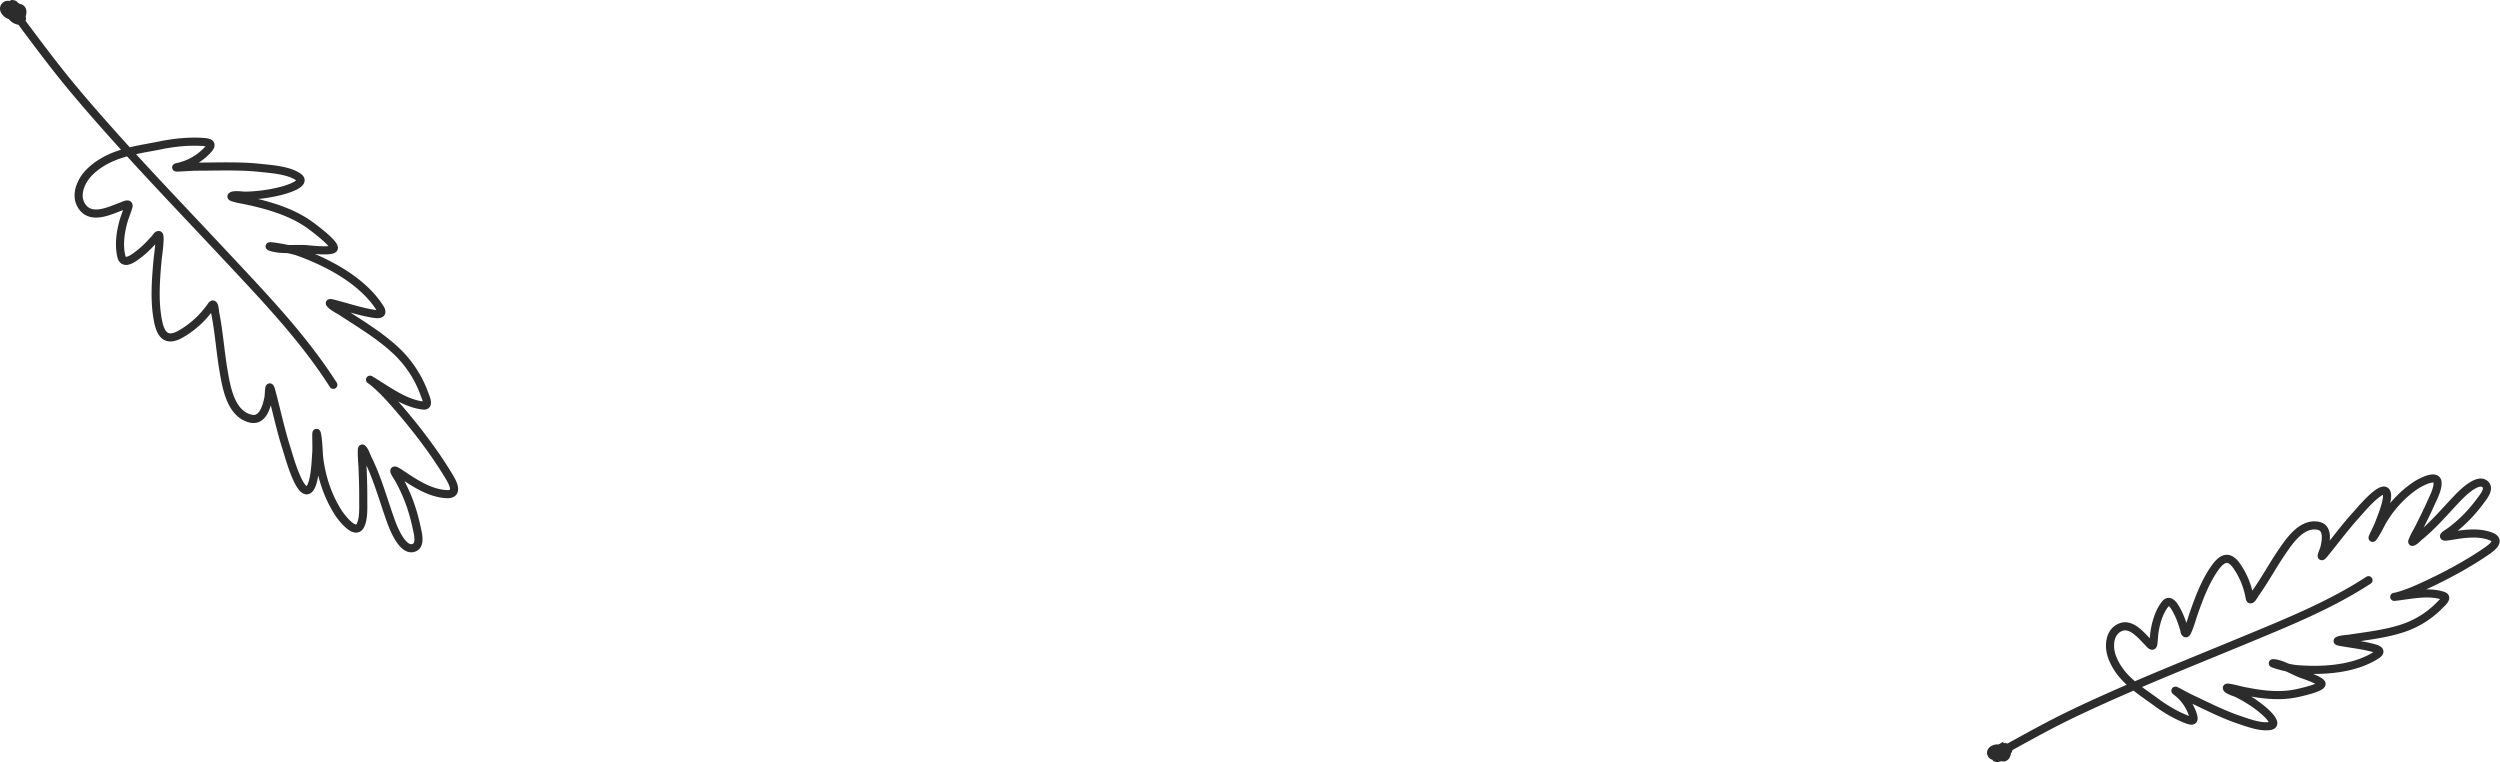 <svg width="1233" height="376" fill="none" xmlns="http://www.w3.org/2000/svg"><path d="M142.014 122.835c2.992.027 6.011-.111 8.469.008 1.253.06 13.432 1.58 14.131-.334.788-2.154-9.307-9.67-10.391-10.506-8.892-6.853-19.564-10.115-30.36-12.639-2.91-.68-5.989-1.08-8.855-1.964-.321-.1-1.047-.34-.819-.588.949-1.034 5.671-.264 6.745-.29 6.133-.144 12.315-.946 18.249-2.524 1.221-.324 12.545-3.433 7.991-6.685-4.701-3.356-13.187-3.905-18.629-4.495-10.47-1.136-21.116-.63-31.629-.627-3.135 0-12.47.846-9.403.195 5.632-1.196 10.5-3.91 14.543-8.041 3.824-3.907.893-4.235-3.507-4.417-5.94-.246-11.72.342-17.557 1.372-5.848 1.242-11.869 2.086-17.66 3.581m78.682 47.954c-2.944-.027-5.863-.212-8.196-.956-3.073-.981 3.009-.149 8.196.956zm0 0c1.982.422 3.833.884 4.993 1.3 14.544 5.219 31.608 14.116 40.275 27.611 2.611 4.065-1.636 3.29-4.665 2.722-6.33-1.186-12.431-3.281-18.667-4.834-.403-.1-1.487-.315-1.245.022 1.14 1.589 4.328 3.108 5.795 4.069 9.136 5.989 18.838 11.734 26.83 19.242 6.281 5.9 11.163 13.357 14.04 21.474.515 1.454 2.68 5.889-.483 5.575-9.379-.931-18.434-8.035-26.31-12.702-.372-.22.726.472 1.061.745 4.147 3.367 7.823 7.299 11.326 11.311 9.276 10.623 18.235 22.157 25.629 34.185 1.894 3.081 6.802 10.624-.591 10.136-8.501-.561-16.093-5.836-22.94-10.404-4.742-3.164-1.812.477-.235 3.306 4.157 7.459 6.961 15.433 8.697 23.785.473 2.278 2.083 7.947-.891 9.542-5.759 3.089-10.645-9.611-11.755-12.676-3.817-10.537-6.572-21.105-11.592-31.207-.805-1.62-1.228-3.553-2.546-4.793-.153-.145-.25.364-.26.574-.155 3.115.234 6.232.353 9.347.201 5.271.363 9.972.32 15.243-.031 3.63.352 9.232-1.394 12.731-2.653 5.315-9.836-4.635-10.822-6.154-5.062-7.804-8.238-17.203-9.426-26.402-.536-4.147-.316-8.356-1.187-12.46-.666-3.133-.035 6.414-.358 9.601-.262 2.596-.526 17.114-4.397 18.046-4.271 1.027-9.326-17.727-10.011-19.836-3.088-9.502-5.119-19.276-7.703-28.915-1.383-5.159-1.047 1.296-1.519 3.475-.931 4.287-2.845 11.428-8.827 9.945-9.58-2.376-11.757-14.933-13.154-22.984l-.039-.228c-1.665-9.592-2.268-19.312-4.186-28.866-.109-.548-.353-5.711-1.76-3.714-3.975 5.641-8.398 9.933-14.34 13.576-7.072 4.334-10.509 2.169-12.113-6.019-1.948-9.944-1.047-20.822-.124-30.836.016-.176 1.615-11.369.522-11.438-.84-.053-1.29 1.09-1.858 1.711-2.435 2.657-4.817 5.243-7.69 7.452-2.193 1.687-7.713 6.295-8.917 1.339-1.299-5.346-.518-11.404.877-16.639.704-2.646 1.813-5.138 2.59-7.755.683-2.306-2.327-.653-3.295-.305-5.417 1.947-14.088 6.431-18.894.964-4.843-5.51-1.365-13.548 3.14-17.917 5.578-5.409 12.158-8.116 19.063-9.899M164.39 189.802c-14.705-23.084-34.074-43.26-52.666-63.148-16.14-17.266-32.483-34.319-48.392-51.773M8.241 7.751c9.35 12.524 18.556 25.034 28.628 37.018 8.605 10.24 17.465 20.24 26.462 30.112M10.22 9.621a5.79 5.79 0 00-.174-1.05m0 0a6.278 6.278 0 00-.02-.075m.02.076c-.02.168-.07.336-.154.504-.354.704-.958.878-1.686.632-.41-.139-.838-.397-.953-.82m2.793-.316l.009-.1m-.03.024a6.117 6.117 0 00-.264-.758m.265.758c-.833.687-1.87.743-2.773.392m2.773-.392l.029-.024m-.294-.734a6.53 6.53 0 00-.063-.144m.063.144c-.214 1.056-1.987 1.563-2.537.53m2.537-.53c.007-.03.011-.06.015-.09m-.078-.054a7.517 7.517 0 00-.729-1.256m.73 1.256l.077.053m-.078-.053c-.483-.323-1.045-.554-1.533-.554m.804-.702c-.327-.46-.702-.894-1.105-1.307M8.97 6.338a2.573 2.573 0 01-.804.702m.804-.702l.04-.057M7.863 5.03a14.098 14.098 0 00-.094-.095m.094.095l.015-.021m-.015.021c-.491.73-.807 1.69-.806 2.445m.712-2.54a20.02 20.02 0 00-1.33-1.209m1.33 1.209l.109.074m-.109-.074c-.79-.524-1.65-.797-2.243-.43m.913-.779l-.243-.2m.243.2c-.17.132-.35.186-.508.1m.508-.1c.023-.018.047-.037.07-.058m-.313-.143a39.317 39.317 0 00-.313-.254m.313.254l.05-.047m-.05.047a2.865 2.865 0 00-.265.301m-.048-.555c-1.099-.857-2.536-1.406-3.54-.065-1.24 1.658 1.16 3.989 2.625 4.317.15.033.306.058.465.074m.45-4.326c.066.022.13.053.171.079.065.041.129.084.192.127m-.363-.206c-.151-.049-.312-.047-.226.181.076.199.17.317.274.374m-.498 3.77c.076.008.153.014.23.017m-.23-.016c-.684-1.006-.991-2.16-.055-2.983.047-.041.097-.078.148-.11m-.093 3.093c.59.868 1.461 1.626 2.055 1.966.683.39 2.017.921 2.81.544.448-.214.656-.95.466-1.384a2.097 2.097 0 00-.402-.574m-4.699-.536c.458.022.938-.026 1.394-.138m-1.394.138a2.836 2.836 0 01-.474-1.902c.048-.424.166-.836.337-1.206m.137 3.108a3.406 3.406 0 001.589 1.274m-.196-1.412a4.69 4.69 0 00.378-.109m-.377.11c0 .258.037.493.116.686.016.037.032.072.05.105m.211-.901c.26-.087.507-.197.73-.327m-.73.327a.564.564 0 01.257-.238 1.2 1.2 0 01.473-.09m-.73.328c-.145.239-.196.593-.211.901M9.007 6.28c.033-.05.064-.1.091-.152m-.09.152c.275.335.56.705.763 1.093M9.007 6.28c-.139-.17-.276-.33-.398-.48a22.313 22.313 0 00-.58-.683m1.07 1.01c.292-.545.292-1.228-.187-2.027a4.102 4.102 0 00-.02-.033m.206 2.06c.358.43.607.863.667 1.204l.006.042M9.1 6.13a6.388 6.388 0 00-1.07-1.01m.864-1.051c-.6-.983-1.307-1.227-1.942-1.02m1.942 1.02c.243-.113.498-.16.758-.115 1.82.308 1.627 3.002.712 4.197m-1.47-4.082c-.369.172-.708.502-.991.908m-.953-1.93c-.25.08-.487.23-.704.431m.704-.43a2.009 2.009 0 01-.441.621m.44-.622c.108-.231.167-.466.144-.638-.035-.272-.799-.343-1.046-.409m.2 1.478c.088.062.175.125.262.191m-.578.158c-.154.202-.291.43-.405.679m1.726 4.382a.86.86 0 01-.03-.19 4.82 4.82 0 01.001-.43m2.83.204a1.941 1.941 0 00.308-.322m-.307.322a1.837 1.837 0 00-.108-.698m.416.376a3.734 3.734 0 00-.416-.376M7.902 4.976a4.265 4.265 0 00-.023.034m.023-.034l.127.142m-.127-.142A10.626 10.626 0 006.51 3.67m1.369 1.34c.05.036.1.072.15.11m1.747 2.528c.01-.088.01-.179-.004-.273m.004.273c.058.041.115.083.17.127m-.174-.4c.069.131.128.265.175.4M1128.17 329.246c2.25 1.019 4.46 2.173 6.35 2.938.96.389 10.61 3.47 10.47 5.166-.16 1.91-10.33 4.109-11.43 4.366-9.04 2.114-18.17.882-27.13-.955-2.42-.495-4.86-1.262-7.32-1.586-.27-.037-.9-.106-.81.161.35 1.116 4.15 2.172 4.95 2.565 4.55 2.242 8.9 5.001 12.8 8.262.8.67 8.21 6.969 3.67 7.855-4.69.915-11.24-1.619-15.52-3.062-8.24-2.778-16.04-6.863-23.92-10.52-2.35-1.09-9.05-4.978-6.98-3.417 3.81 2.866 6.52 6.62 8.11 11.163 1.52 4.297-.79 3.527-4.16 2.135-4.53-1.879-8.66-4.334-12.68-7.146-3.95-2.976-8.17-5.71-11.99-8.859m75.59-9.066c-2.22-1.004-4.47-1.878-6.47-2.123-2.65-.324 2.2 1.159 6.47 2.123zm0 0c1.63.368 3.18.661 4.19.748 12.71 1.093 28.58.268 39.75-6.968 3.37-2.18-.08-3.068-2.55-3.69-5.15-1.299-10.45-1.829-15.66-2.818-.34-.064-1.23-.278-.93-.45 1.41-.81 4.32-.855 5.76-1.075 8.92-1.372 18.18-2.363 26.77-5.287 6.75-2.297 13-6.263 17.97-11.428.89-.925 4.05-3.541 1.57-4.402-7.35-2.554-16.6-.306-24.12.5-.35.038.71-.106 1.05-.197 4.28-1.115 8.4-2.824 12.41-4.653 10.64-4.843 21.35-10.489 31.06-17.053 2.49-1.682 8.78-5.704 3.07-7.904-6.56-2.529-14.08-1.162-20.8-.073-4.65.754-1.19-.992.97-2.593 5.7-4.22 10.57-9.301 14.77-15.041 1.14-1.566 4.31-5.311 2.64-7.557-3.25-4.348-11.31 3.599-13.21 5.541-6.51 6.675-12.24 13.744-19.5 19.671-1.17.951-2.15 2.272-3.57 2.756-.17.056-.06-.364 0-.527.97-2.419 2.34-4.651 3.51-6.976 1.98-3.934 3.73-7.448 5.52-11.466 1.24-2.767 3.47-6.889 3.37-10.153-.14-4.96-8.98.1-10.24.911-6.5 4.167-12.14 10.202-16.22 16.775-1.84 2.964-3.13 6.236-5.21 9.051-1.58 2.148 2.2-4.884 3.06-7.416.71-2.063 5.54-13.181 2.96-15.235-2.84-2.265-13.13 10.221-14.37 11.585-5.61 6.144-10.52 12.86-15.8 19.283-2.83 3.437-.34-1.348.06-3.167.79-3.58 1.84-9.669-3.16-10.622-8-1.526-13.99 7.253-17.83 12.883l-.11.159c-4.57 6.706-8.39 13.879-13.14 20.469-.27.377-2.24 4.214-2.61 2.208-1.02-5.666-2.85-10.463-6.04-15.296-3.79-5.751-7.12-5.301-11.16.36-4.91 6.876-8 15.451-10.78 23.377-.05.139-2.73 9.196-3.58 8.869-.65-.252-.59-1.277-.8-1.946-.9-2.864-1.79-5.657-3.17-8.333-1.06-2.044-3.6-7.463-6.22-4.117-2.83 3.609-4.35 8.481-5.12 12.942-.38 2.255-.42 4.533-.74 6.79-.29 1.989-1.97-.313-2.58-.914-3.38-3.361-8.32-9.782-13.82-7.3-5.54 2.5-5.72 9.814-3.86 14.699 2.3 6.047 6.3 10.391 10.85 14.146m115.57-52.149c-19.02 12.42-40.53 21.01-61.36 29.651-18.08 7.503-36.24 14.772-54.21 22.498m-64.554 31.832c11.348-6.261 22.584-12.562 34.284-18.163 10-4.785 20.11-9.3 30.27-13.669m-62.422 31.096a4.785 4.785 0 01-.494.737m0 0l-.041.05m.041-.05c.043-.135.065-.28.06-.437-.021-.657-.414-1-1.045-1.066-.356-.037-.765.011-.998.291m1.983 1.212a1.243 1.243 0 01-.028.079m-.013-.029a5.153 5.153 0 01-.461.484m.461-.484c-.386-.811-1.145-1.214-1.942-1.262m1.942 1.262l.013.029m-.474.455l-.097.087m.097-.087c.205-.877-.948-1.878-1.718-1.285m1.718 1.285a1.025 1.025 0 01-.021.074m-.076.013a6.216 6.216 0 01-.983.701m.983-.701l.076-.013m-.076.013c-.475.078-.976.058-1.341-.112m.358.813a8.999 8.999 0 01-1.28.608m1.28-.608a2.154 2.154 0 00-.358-.813m.358.813l.01.057m-1.29.551a4.434 4.434 0 01-.104.04m.104-.04l.003.022m-.003-.022c-.116-.725-.019-1.564.243-2.137m-.347 2.177c-.463.175-.94.323-1.416.455m1.416-.455l.107-.018m-.107.018c-.774.123-1.512.032-1.83-.453m.414.908l-.251.069m.251-.069c-.082-.159-.198-.263-.346-.252m.346.252a.727.727 0 01.032.069m-.283 0l-.229.06-.094.024m.323-.084c.007.018.013.036.021.053m-.021-.053a2.443 2.443 0 01-.095-.321m-.228.405c-1.121.269-2.388.186-2.675-1.182-.355-1.69 2.251-2.626 3.463-2.365.124.026.249.062.374.105m-1.162 3.442a.725.725 0 00.155 0 4.13 4.13 0 00.189-.031m-.344.031c-.131-.016-.25-.073-.106-.216.125-.125.236-.182.334-.189m.934-3.037c.06.021.119.043.178.067m-.178-.067c-.861.526-1.491 1.296-1.075 2.246a.873.873 0 00.073.135m1.002-2.381c.744-.454 1.659-.727 2.222-.779.647-.059 1.831.002 2.294.564.262.318.162.949-.13 1.213a1.714 1.714 0 01-.501.296m-3.707-1.227a4.1 4.1 0 01.997.59m-.997-.59a2.38 2.38 0 00-1.015 1.28c-.11.339-.164.693-.165 1.034m1.18-2.314a2.801 2.801 0 011.633-.415m-.636 1.005c.085.068.167.14.245.214m-.245-.214c.09-.197.199-.362.325-.481.025-.023.049-.044.074-.063m-.154.758c.164.157.311.326.434.502m-.434-.502a.477.477 0 00.11.27.972.972 0 00.324.232m-.434-.502c-.026-.232.058-.519.154-.758m.648 2.13c.008.049.013.098.016.147m-.016-.147c.323-.159.665-.341.952-.565m-.952.565c-.163.08-.321.154-.465.225-.217.108-.441.215-.672.317m1.153-.395c.03.516-.207 1.035-.843 1.476l-.026.018m.869-1.494c.416-.202.753-.444.916-.682l.02-.03m-.936.712a5.223 5.223 0 01-1.153.395m.284 1.099c-.791.537-1.405.477-1.81.099m1.81-.099c.142.17.317.293.528.35 1.471.399 2.259-1.714 1.988-2.94m-2.516 2.59c-.217-.26-.357-.628-.428-1.035m-1.382 1.134a1.586 1.586 0 01-.377-.572m.377.572c0-.216-.039-.446-.115-.625m.115.625c0 .213-.037.412-.114.535-.121.194-.717-.017-.926-.053m.663-1.054a4.86 4.86 0 00.262-.053m-.378-.321a2.972 2.972 0 01-.068-.656m2.813-2.729a.714.714 0 00-.088.135 3.858 3.858 0 00-.149.326m2.192.83a1.608 1.608 0 01.119.351m-.119-.351a1.527 1.527 0 01-.323.492m.442-.141a2.97 2.97 0 01-.442.141m-2.502 1.414l-.006-.033m.006.033l.144-.064m-.144.064a8.807 8.807 0 01-1.497.509m1.491-.542l.15-.031m2.186-1.313a.939.939 0 01-.097.206m.097-.206c.058-.011.115-.023.172-.037m-.269.243c.097-.076.187-.156.269-.243" stroke="#2C2C2C" stroke-width="4" stroke-linecap="round"/></svg>